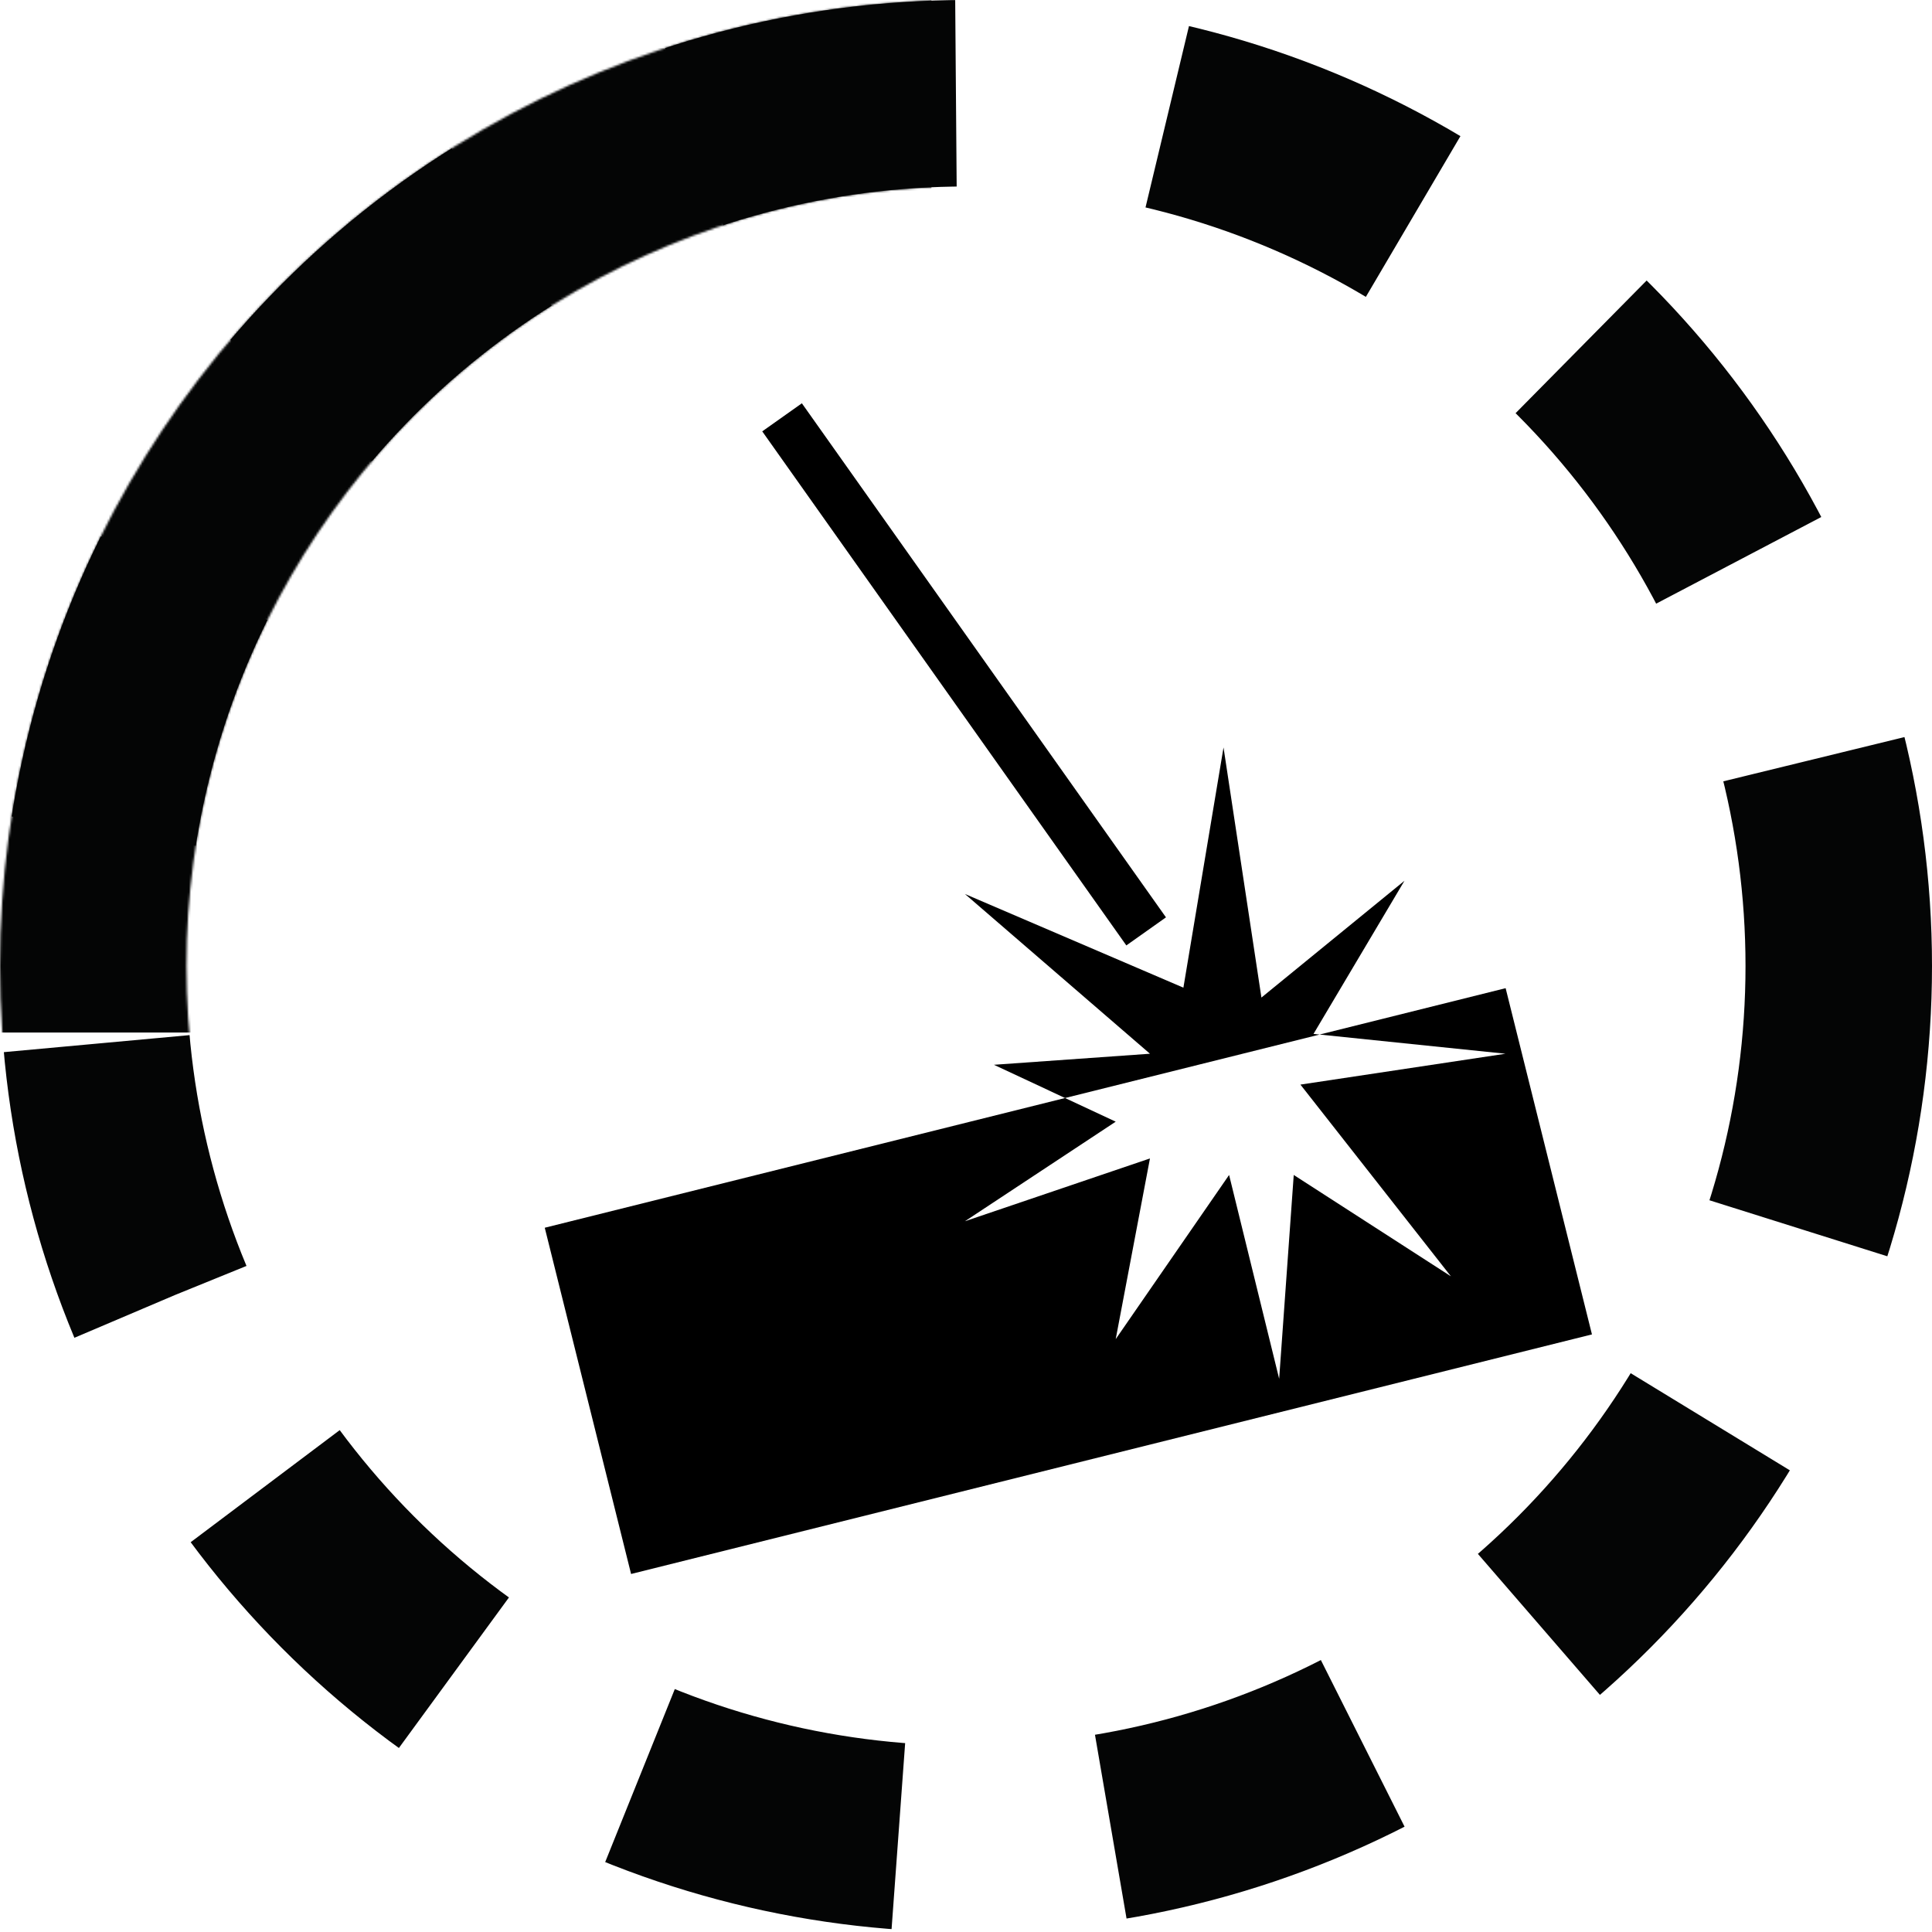 <svg width="915" height="915" viewBox="0 0 915 915" fill="none" xmlns="http://www.w3.org/2000/svg">
<circle cx="457.499" cy="457.499" r="413.339" stroke="#040505" stroke-width="88.319" stroke-dasharray="126.17 100.94"/>
<mask id="mask0_406_102" style="mask-type:alpha" maskUnits="userSpaceOnUse" x="0" y="0" width="915" height="915">
<circle cx="457.501" cy="457.499" r="413.339" stroke="black" stroke-width="88.319"/>
</mask>
<g mask="url(#mask0_406_102)">
<rect x="-172.662" y="-42.851" width="613.78" height="531.858" fill="#040505"/>
</g>
<path fill-rule="evenodd" clip-rule="evenodd" d="M504.415 520.023L258 581.461L298.885 745.441L753.953 631.98L713.069 468L624.968 489.966L713 499.052L615.887 513.671L687.148 604.464L612.72 556.467L605.813 653L582.104 556.467L528.403 634.215L544.625 548.64L457 578.383L528.403 531.227L504.415 520.023Z" fill="black"/>
<path fill-rule="evenodd" clip-rule="evenodd" d="M597.412 472.448L579.464 354L560.461 467.761L457 423.399L544.625 499.051L470.724 504.287L504.415 520.023L624.968 489.966L622.079 489.668L665.157 417.137L597.412 472.448Z" fill="black"/>
<rect x="379.769" y="191" width="298.343" height="23" transform="rotate(54.691 379.769 191)" fill="black"/>
</svg>
